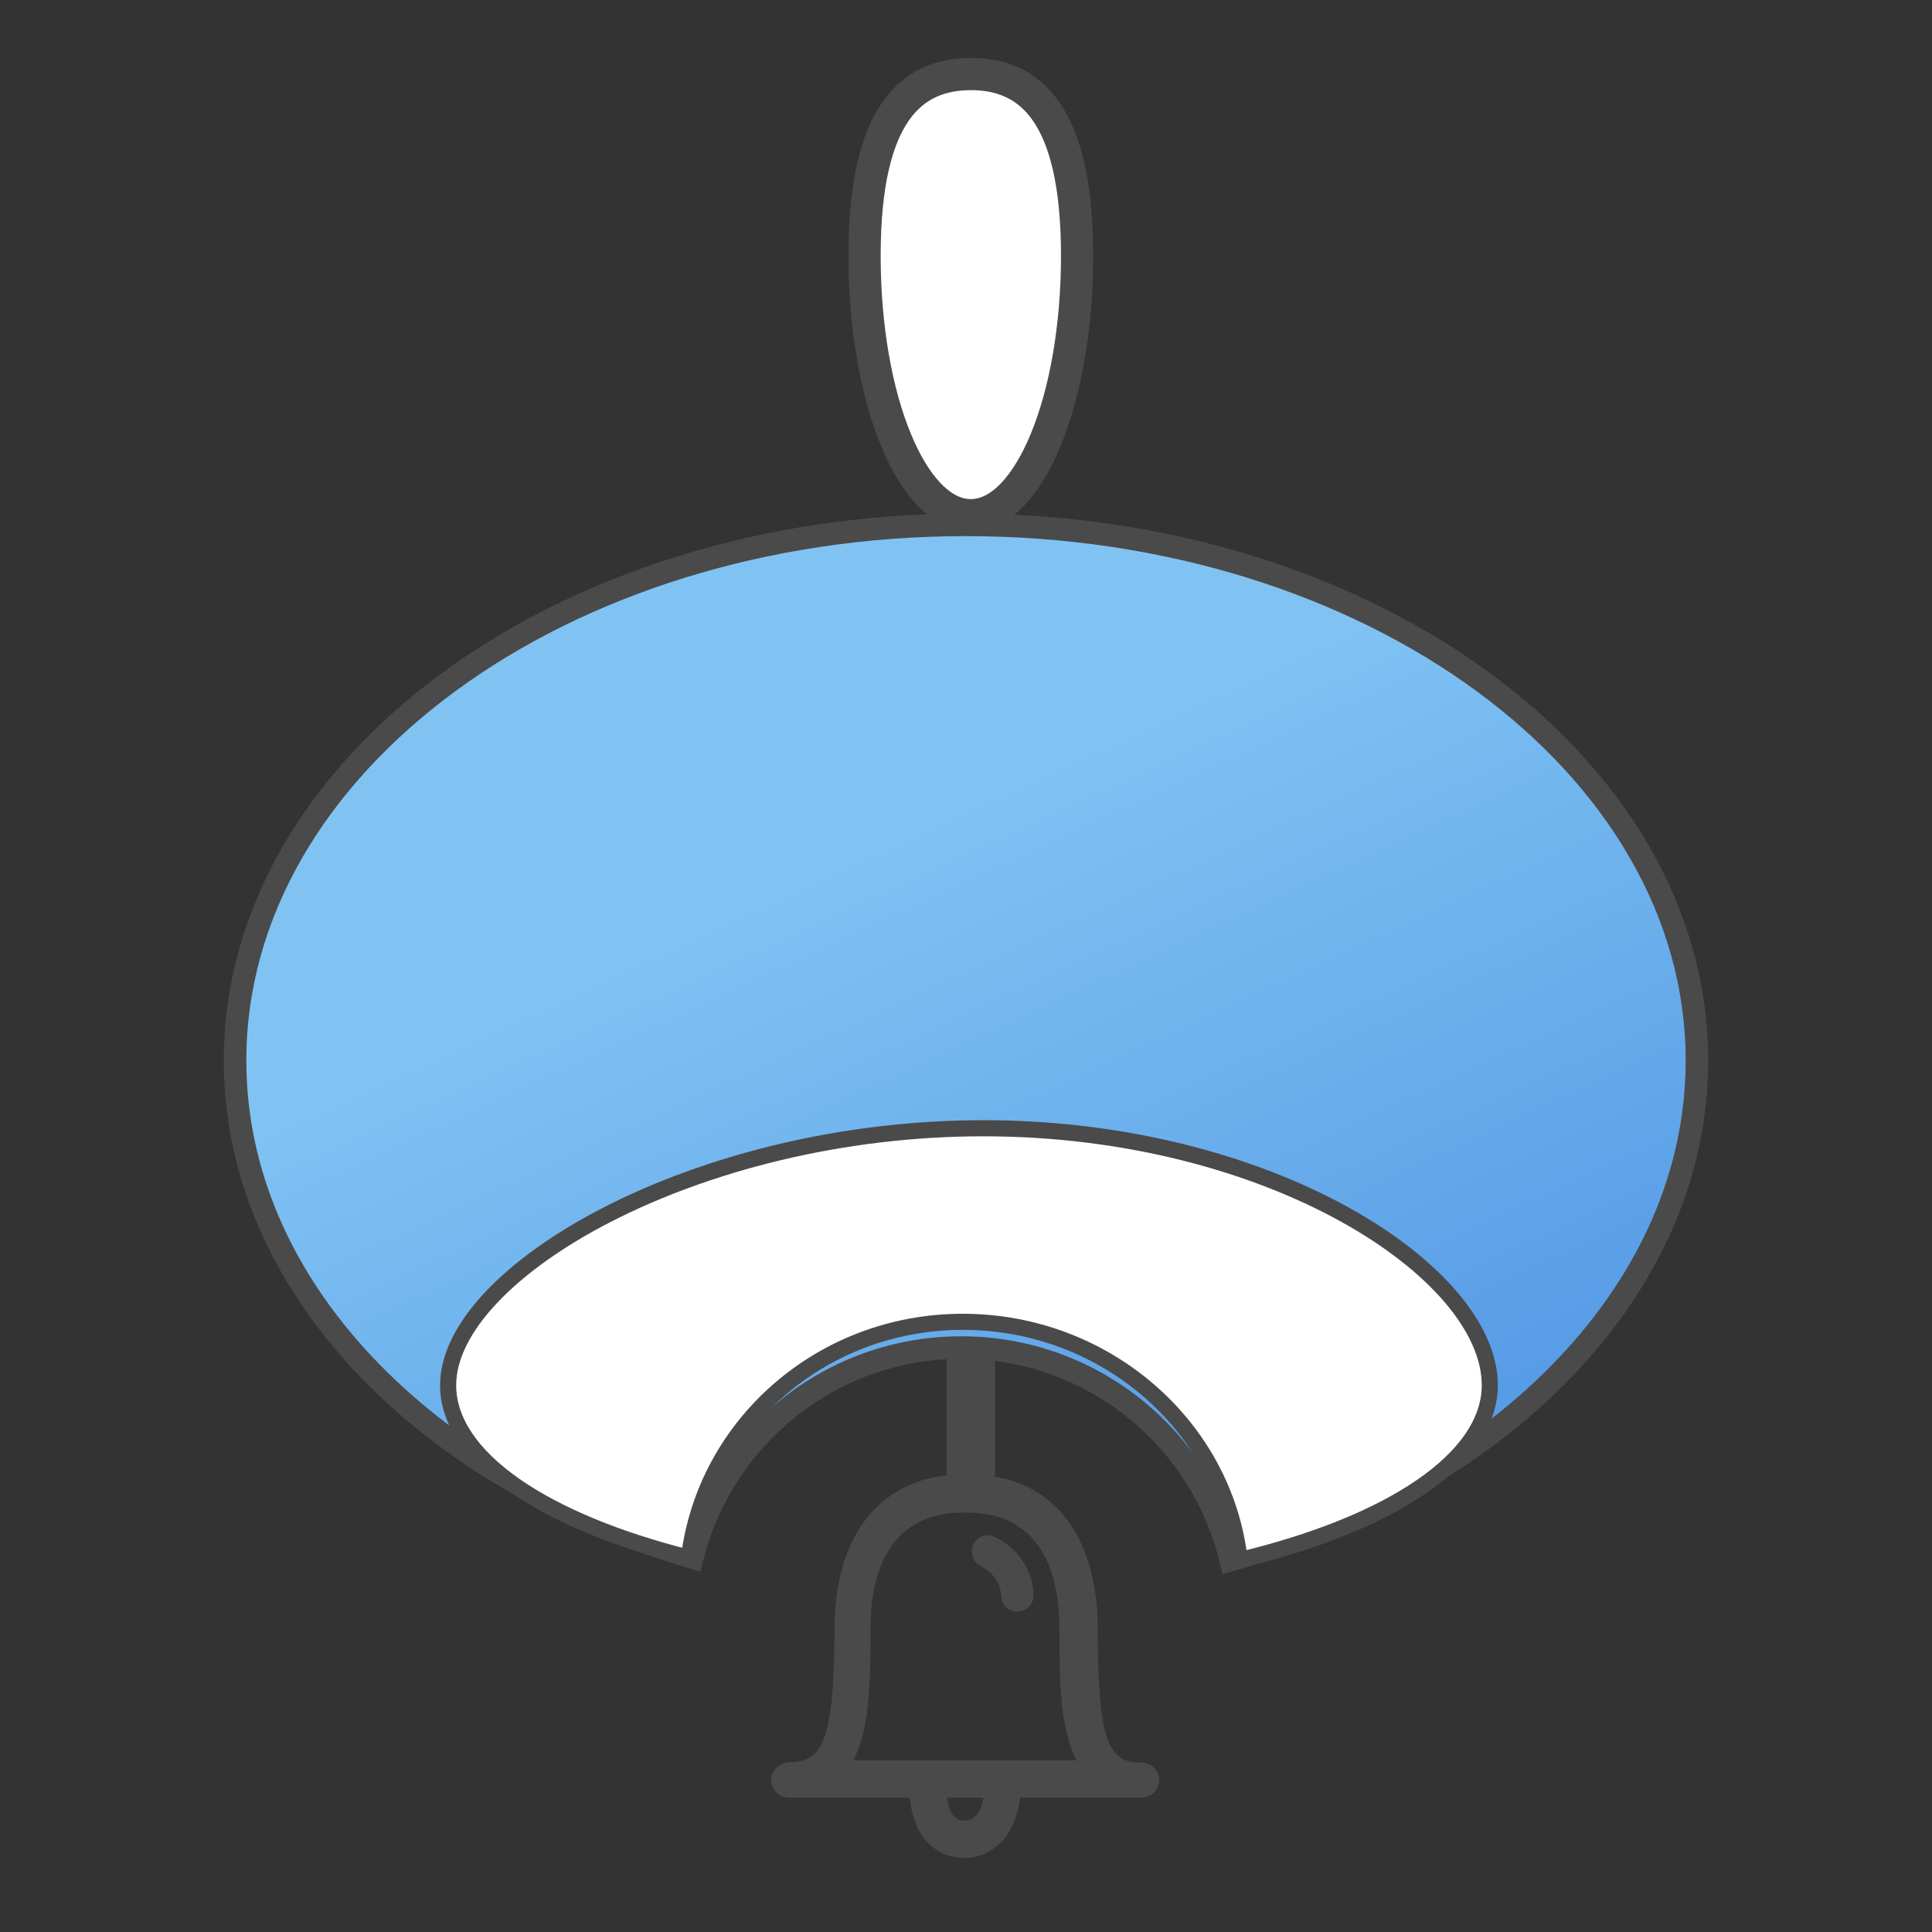 <?xml version="1.0" encoding="UTF-8"?>
<svg width="1200px" height="1200px" viewBox="0 0 1200 1200" version="1.1" xmlns="http://www.w3.org/2000/svg" xmlns:xlink="http://www.w3.org/1999/xlink">
    <rect x="0" y="0" width="1200" height="1200" fill="#333333" stroke="none"/>
    <title>画板</title>
    <defs>
        <linearGradient x1="50%" y1="24.926%" x2="100%" y2="101.769%" id="linearGradient-1">
            <stop stop-color="#80C3F3" offset="0%"></stop>
            <stop stop-color="#4A90E2" offset="100%"></stop>
        </linearGradient>
    </defs>
    <g id="画板" stroke="none" stroke-width="1" fill="none" fill-rule="evenodd">
        <g id="编组-2" transform="translate(146, 46)" fill-rule="nonzero" stroke="#4A4A4A">
            <g id="编组" transform="translate(0, 280)">
                <path d="M454,0 C704.737,0 908,148.974 908,332.743 C908,474.017 787.874,594.728 618.401,643 C600.271,567.277 532.216,510.998 451.033,510.998 C370.423,510.998 302.758,566.484 284.057,641.391 C117.513,592.085 0,472.472 0,332.743 C0,148.974 203.263,0 454,0 Z" id="形状结合" stroke-width="14" fill="url(#linearGradient-1)"></path>
                <path d="M464.742,374.777 C643.405,374.777 779.336,464.152 779.336,534.366 C779.336,580.379 717.137,620.683 623.98,643 C614.579,559.901 540.687,495.001 452,495.001 C363.817,495.001 291.992,559.376 281.924,641.581 C191.98,619.005 132.34,579.423 132.34,534.366 C132.34,464.152 286.079,374.777 464.742,374.777 Z" id="形状结合" stroke-width="10" fill="#FFFFFF"></path>
            </g>
            <path d="M457,274 C493.451,274 523,201.884 523,112.924 C523,23.964 493.451,0 457,0 C420.549,0 391,23.964 391,112.924 C391,201.884 420.549,274 457,274 Z" id="椭圆形" stroke-width="20" fill="#FFFFFF"></path>
        </g>
        <rect id="矩形" fill="#4A4A4A" fill-rule="nonzero" x="588" y="837" width="30" height="87"></rect>
        <g id="bell" transform="translate(479, 887)" fill="#4A4A4A" fill-rule="nonzero">
            <path d="M229.524,207.796 C210.301,207.796 202.842,196.477 202.842,125.374 C202.842,69.652 177.881,34.826 134.845,29.602 L134.845,11.609 C134.845,5.224 129.681,0 123.369,0 C117.057,0 111.893,5.224 111.893,11.609 L111.893,29.022 C65.988,32.795 39.306,68.201 39.306,125.084 C39.306,196.187 30.986,207.505 11.476,207.505 C5.451,207.796 0,212.149 0,218.534 C0,225.209 5.164,229.562 11.476,229.562 L86.071,229.562 C86.932,238.268 89.514,249.007 96.4,256.552 C102.425,263.227 110.458,267 119.926,267 C129.394,267 137.427,262.937 143.452,256.552 C150.625,248.716 153.494,238.268 154.642,229.562 L229.524,229.562 C235.836,229.562 241,225.209 241,218.534 C241,212.149 235.836,207.796 229.524,207.796 Z M126.812,240.88 C125.664,242.041 123.943,243.783 119.926,243.783 C116.196,243.783 114.475,242.041 113.327,240.88 C111.319,238.268 109.885,235.366 109.311,229.562 L131.976,229.562 C130.829,235.366 129.394,238.268 126.812,240.88 Z M122.221,206.345 L51.069,206.345 C61.685,186.029 61.685,154.396 61.685,124.793 C61.685,77.488 82.055,52.529 118.779,52.529 L121.935,52.529 C158.658,52.529 179.029,77.488 179.029,124.793 C179.029,154.396 179.029,186.029 189.644,206.345 L122.221,206.345 Z M162.962,103.317 C163.249,108.832 158.945,113.765 153.494,114.055 L152.92,114.055 C147.756,114.055 143.165,109.992 142.879,104.478 C142.018,91.418 131.976,86.775 130.829,86.195 C125.664,83.873 123.369,78.068 125.377,72.845 C127.386,67.621 133.124,65.299 138.288,67.33 C139.436,67.911 161.527,77.198 162.962,103.317 L162.962,103.317 Z" id="形状"></path>
        </g>
    </g>
</svg>